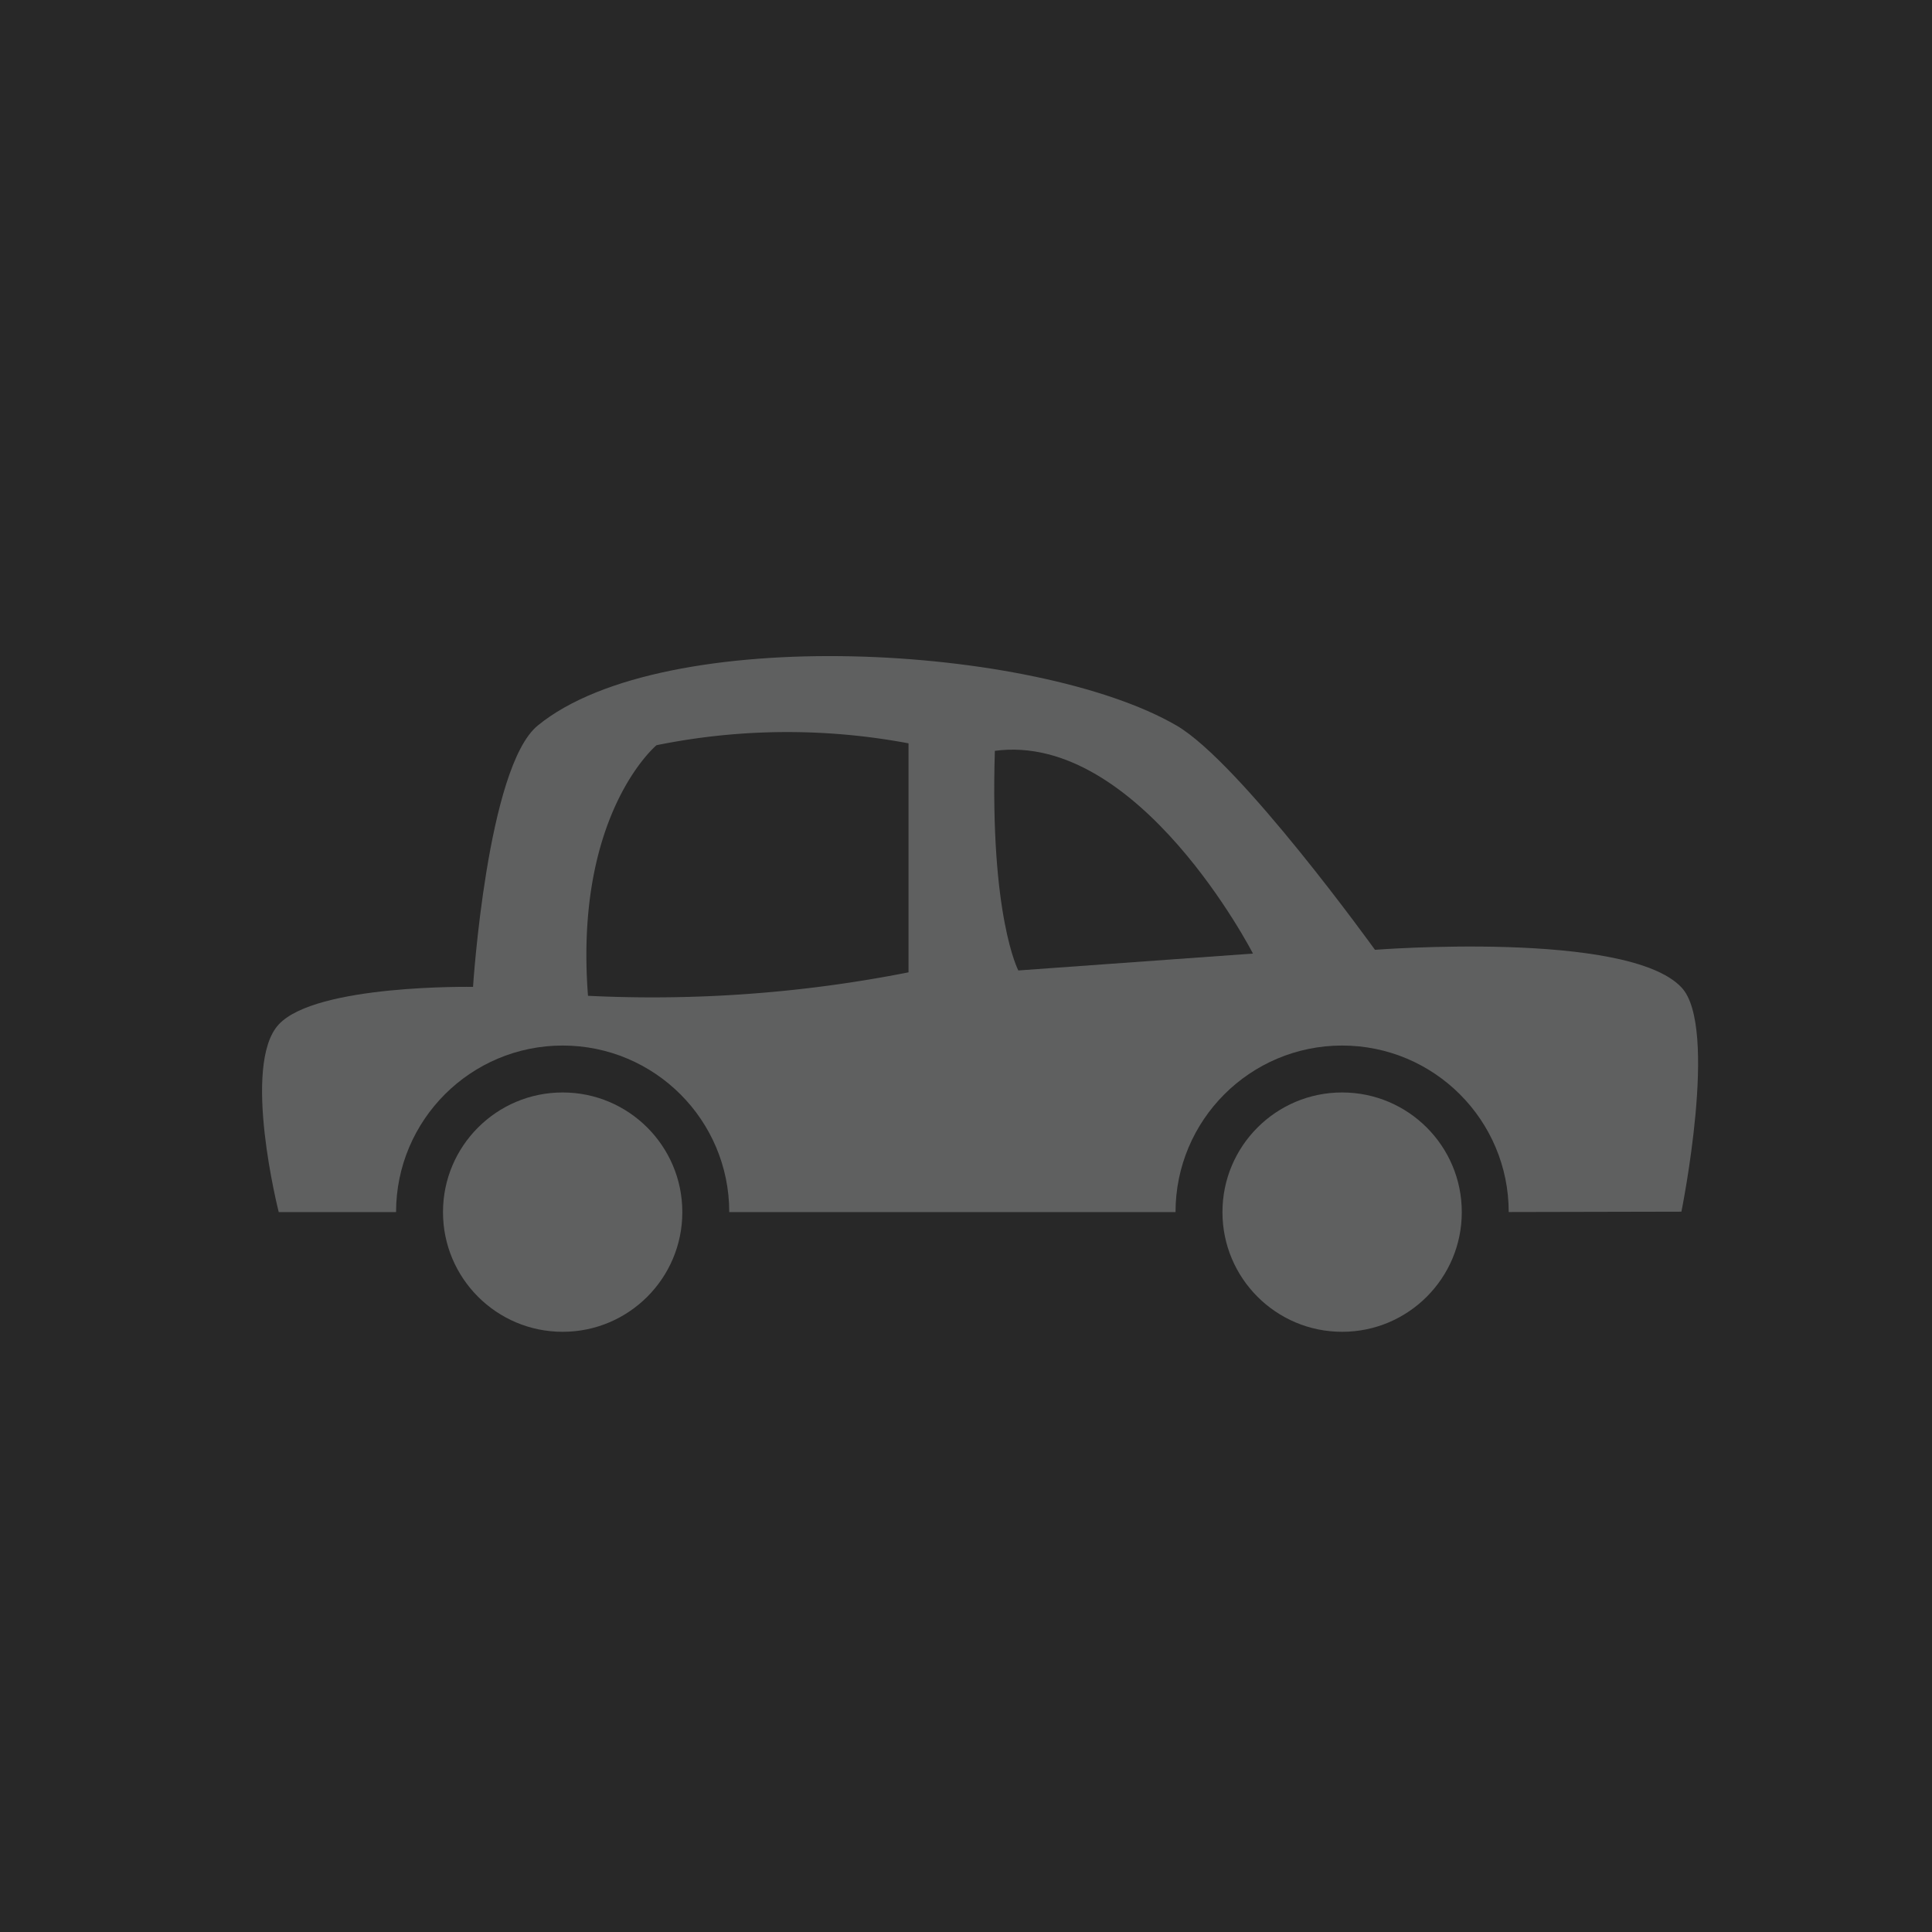 <svg xmlns="http://www.w3.org/2000/svg" viewBox="0 0 41.17 41.17"><defs><style>.cls-1{fill:#282828;}.cls-2,.cls-3{fill:#5f6060;}.cls-3{stroke:#282828;stroke-miterlimit:10;}</style></defs><title>Car_off</title><g id="Layer_2" data-name="Layer 2"><g id="Assets"><g id="Icons"><rect class="cls-1" width="41.17" height="41.17"/><g id="Layer_2-2" data-name="Layer 2"><g id="time_temp" data-name="time temp"><path class="cls-2" d="M31.23,25.83H5.94s-.8-3.14,0-4,4.14-.8,4.14-.8.3-4.69,1.38-5.57c2.69-2.2,10.63-1.73,13.61,0,1.36.79,4.23,4.78,4.23,4.78s5.38-.42,6.53.8c.8.84,0,4.78,0,4.78Z"/><path class="cls-1" d="M21.7,20.68l5-.36S24.27,15.59,21.2,16C21.09,19.53,21.7,20.68,21.7,20.68Z"/><path class="cls-1" d="M19.36,15.84v4.88a28.12,28.12,0,0,1-6.83.5c-.3-3.88,1.46-5.34,1.46-5.34A14,14,0,0,1,19.36,15.84Z"/><circle class="cls-3" cx="11.99" cy="25.83" r="3.05"/><circle class="cls-3" cx="28.6" cy="25.83" r="3.05"/></g></g></g></g></g></svg>